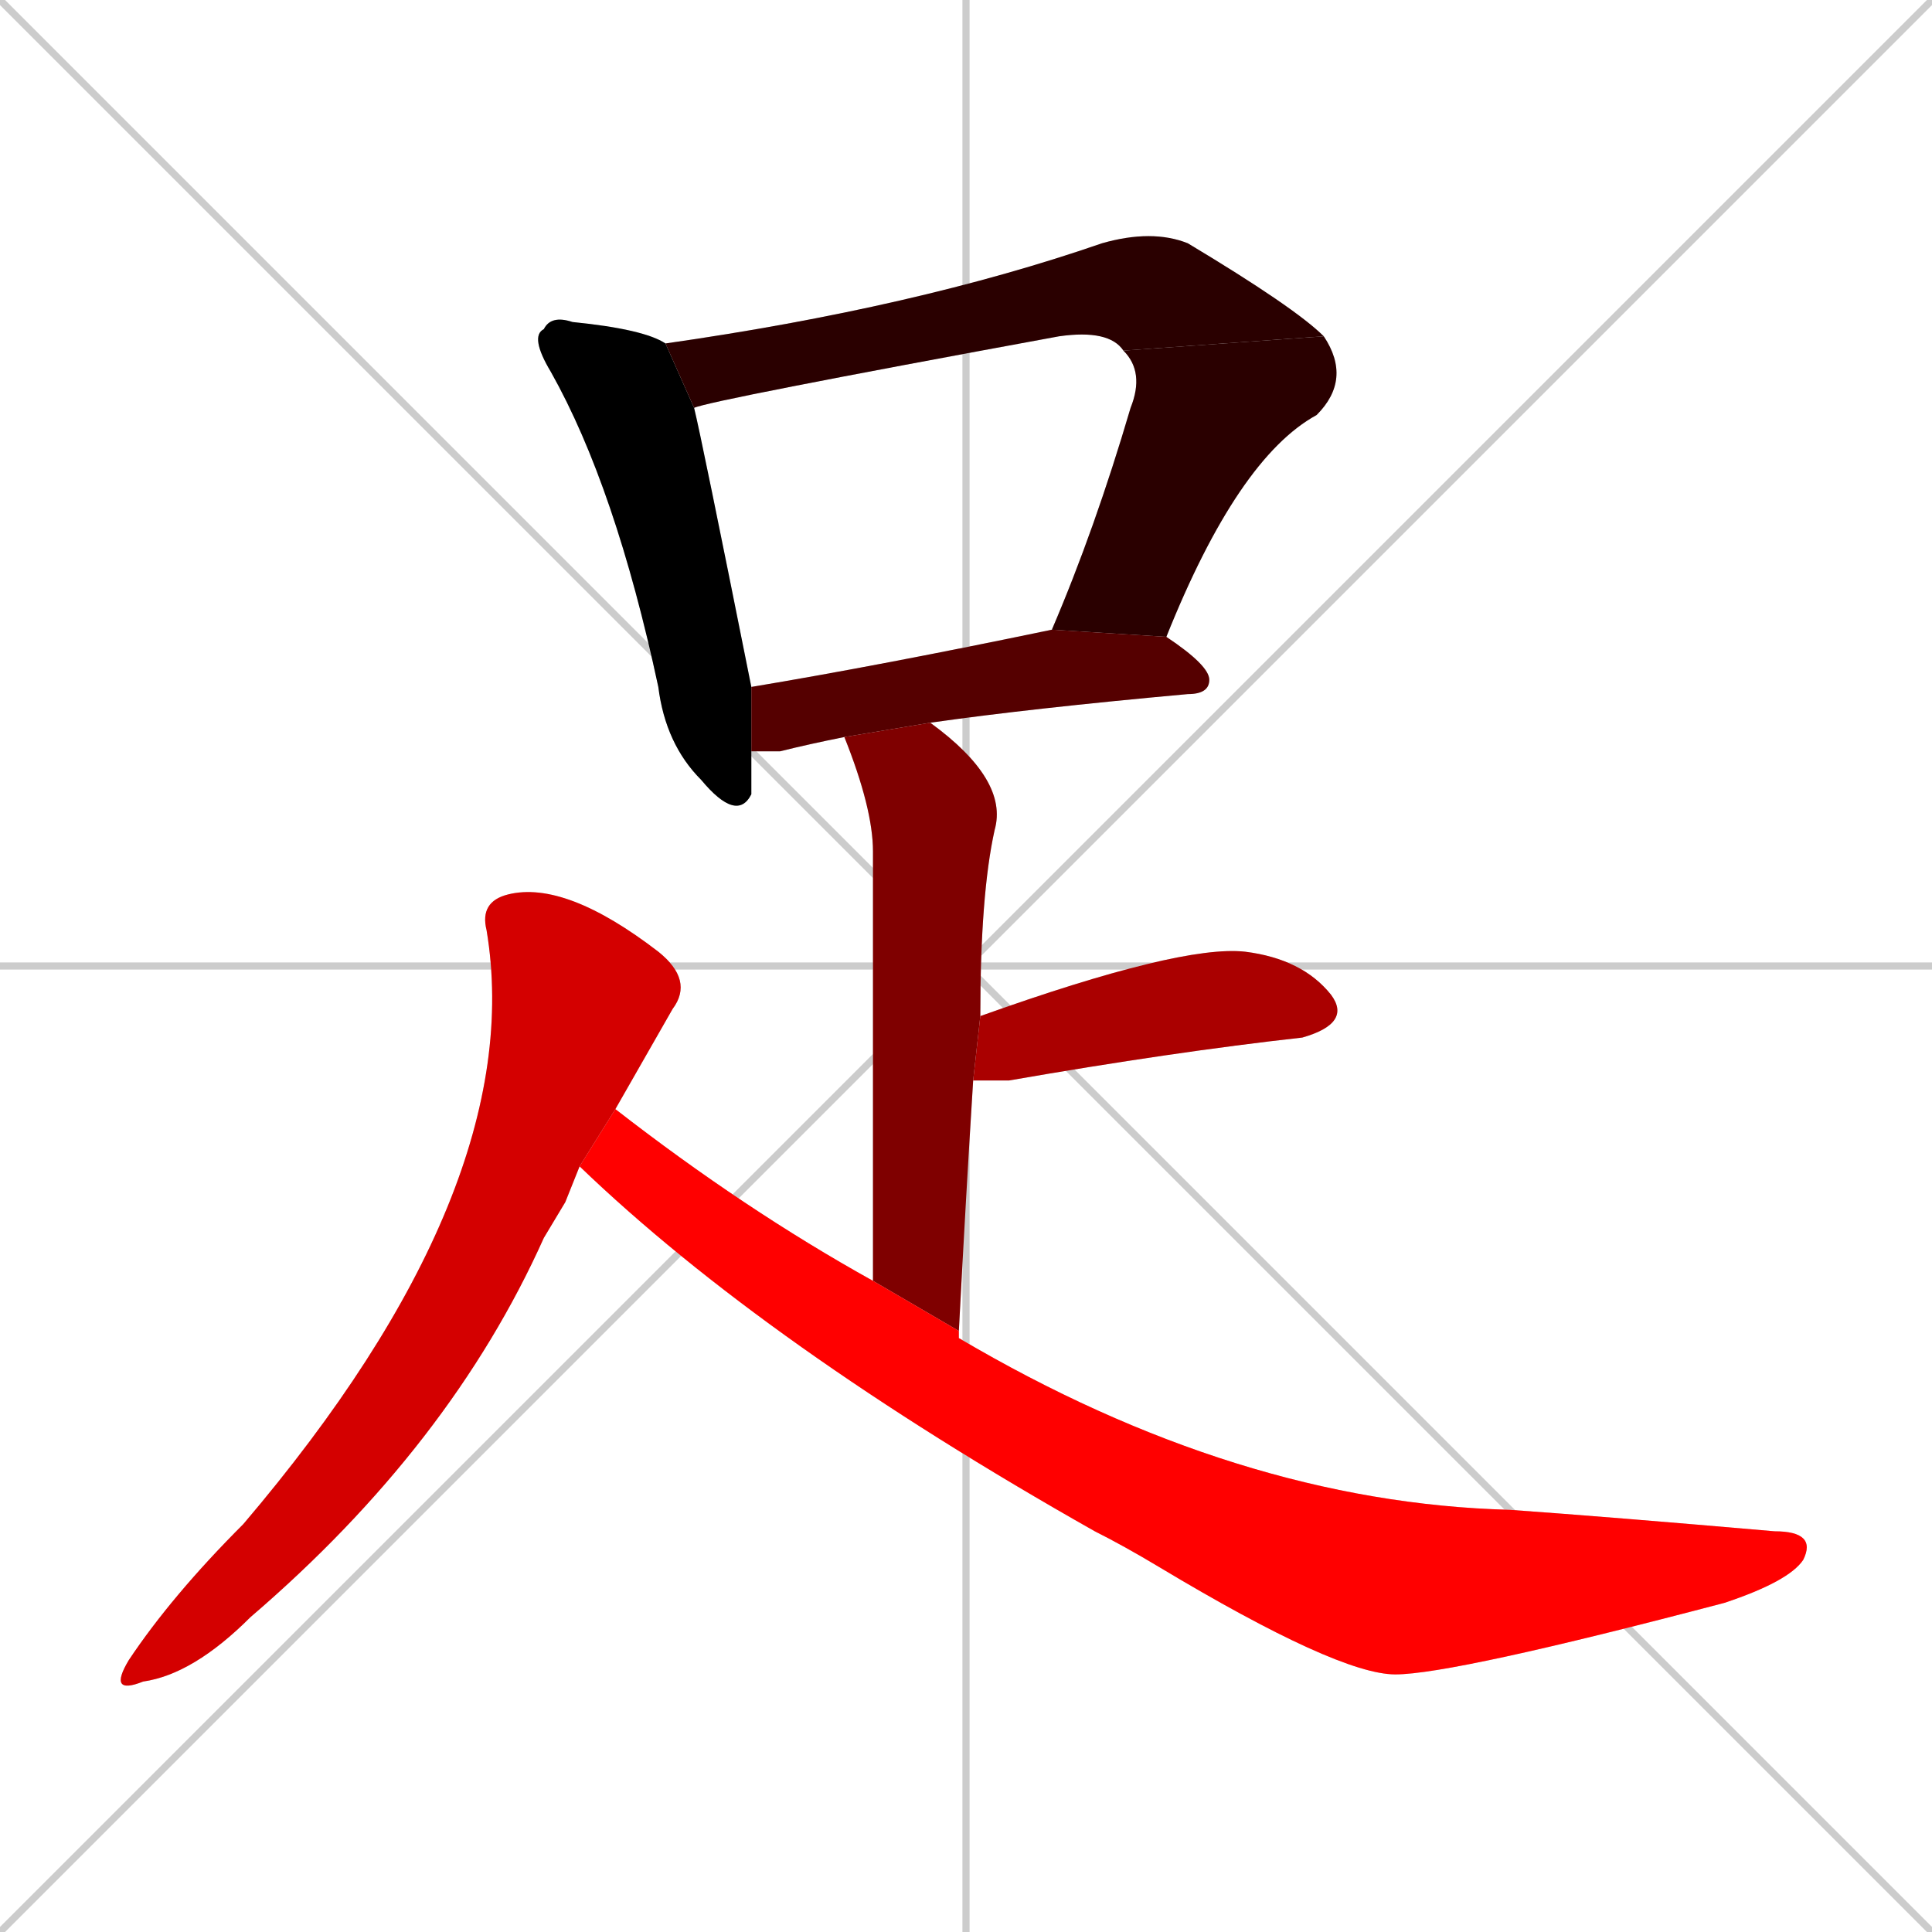 <svg xmlns="http://www.w3.org/2000/svg" xmlns:xlink="http://www.w3.org/1999/xlink" width="270" height="270"><path d="M 0 0 L 270 270 M 270 0 L 0 270 M 135 0 L 135 270 M 0 135 L 270 135" stroke="#CCCCCC" /><path d="M 105 105 Q 105 108 105 111 Q 103 115 98 109 Q 93 104 92 96 Q 86 68 77 52 Q 74 47 76 46 Q 77 44 80 45 Q 90 46 93 48 L 97 57 Q 98 61 105 96" fill="#CCCCCC"/><path d="M 157 49 Q 155 46 148 47 Q 99 56 97 57 L 93 48 Q 128 43 154 34 Q 161 32 166 34 Q 181 43 185 47" fill="#CCCCCC"/><path d="M 147 88 Q 153 74 158 57 Q 160 52 157 49 L 185 47 Q 189 53 184 58 Q 173 64 163 89" fill="#CCCCCC"/><path d="M 118 103 Q 113 104 109 105 Q 107 105 105 105 L 105 96 Q 123 93 147 88 L 163 89 Q 169 93 169 95 Q 169 97 166 97 Q 144 99 130 101" fill="#CCCCCC"/><path d="M 122 179 Q 122 126 122 119 Q 122 113 118 103 L 130 101 Q 141 109 139 116 Q 137 125 137 142 L 136 151 Q 135 167 134 186" fill="#CCCCCC"/><path d="M 137 142 Q 165 132 174 133 Q 182 134 186 139 Q 189 143 182 145 Q 164 147 141 151 Q 138 151 136 151" fill="#CCCCCC"/><path d="M 79 168 L 76 173 Q 63 202 35 226 Q 27 234 20 235 Q 15 237 18 232 Q 24 223 34 213 Q 74 166 68 130 Q 67 126 71 125 Q 79 123 92 133 Q 97 137 94 141 Q 90 148 86 155 L 81 163" fill="#CCCCCC"/><path d="M 86 155 Q 104 169 122 179 L 134 186 L 134 187 Q 173 210 211 211 Q 225 212 248 214 Q 254 214 252 218 Q 250 221 241 224 Q 203 234 195 234 Q 187 234 162 219 Q 157 216 153 214 Q 107 188 81 163" fill="#CCCCCC"/><path d="M 105 105 Q 105 108 105 111 Q 103 115 98 109 Q 93 104 92 96 Q 86 68 77 52 Q 74 47 76 46 Q 77 44 80 45 Q 90 46 93 48 L 97 57 Q 98 61 105 96" fill="#000000" /><path d="M 157 49 Q 155 46 148 47 Q 99 56 97 57 L 93 48 Q 128 43 154 34 Q 161 32 166 34 Q 181 43 185 47" fill="#2a0000" /><path d="M 147 88 Q 153 74 158 57 Q 160 52 157 49 L 185 47 Q 189 53 184 58 Q 173 64 163 89" fill="#2a0000" /><path d="M 118 103 Q 113 104 109 105 Q 107 105 105 105 L 105 96 Q 123 93 147 88 L 163 89 Q 169 93 169 95 Q 169 97 166 97 Q 144 99 130 101" fill="#550000" /><path d="M 122 179 Q 122 126 122 119 Q 122 113 118 103 L 130 101 Q 141 109 139 116 Q 137 125 137 142 L 136 151 Q 135 167 134 186" fill="#7f0000" /><path d="M 137 142 Q 165 132 174 133 Q 182 134 186 139 Q 189 143 182 145 Q 164 147 141 151 Q 138 151 136 151" fill="#aa0000" /><path d="M 79 168 L 76 173 Q 63 202 35 226 Q 27 234 20 235 Q 15 237 18 232 Q 24 223 34 213 Q 74 166 68 130 Q 67 126 71 125 Q 79 123 92 133 Q 97 137 94 141 Q 90 148 86 155 L 81 163" fill="#d40000" /><path d="M 86 155 Q 104 169 122 179 L 134 186 L 134 187 Q 173 210 211 211 Q 225 212 248 214 Q 254 214 252 218 Q 250 221 241 224 Q 203 234 195 234 Q 187 234 162 219 Q 157 216 153 214 Q 107 188 81 163" fill="#ff0000" /></svg>